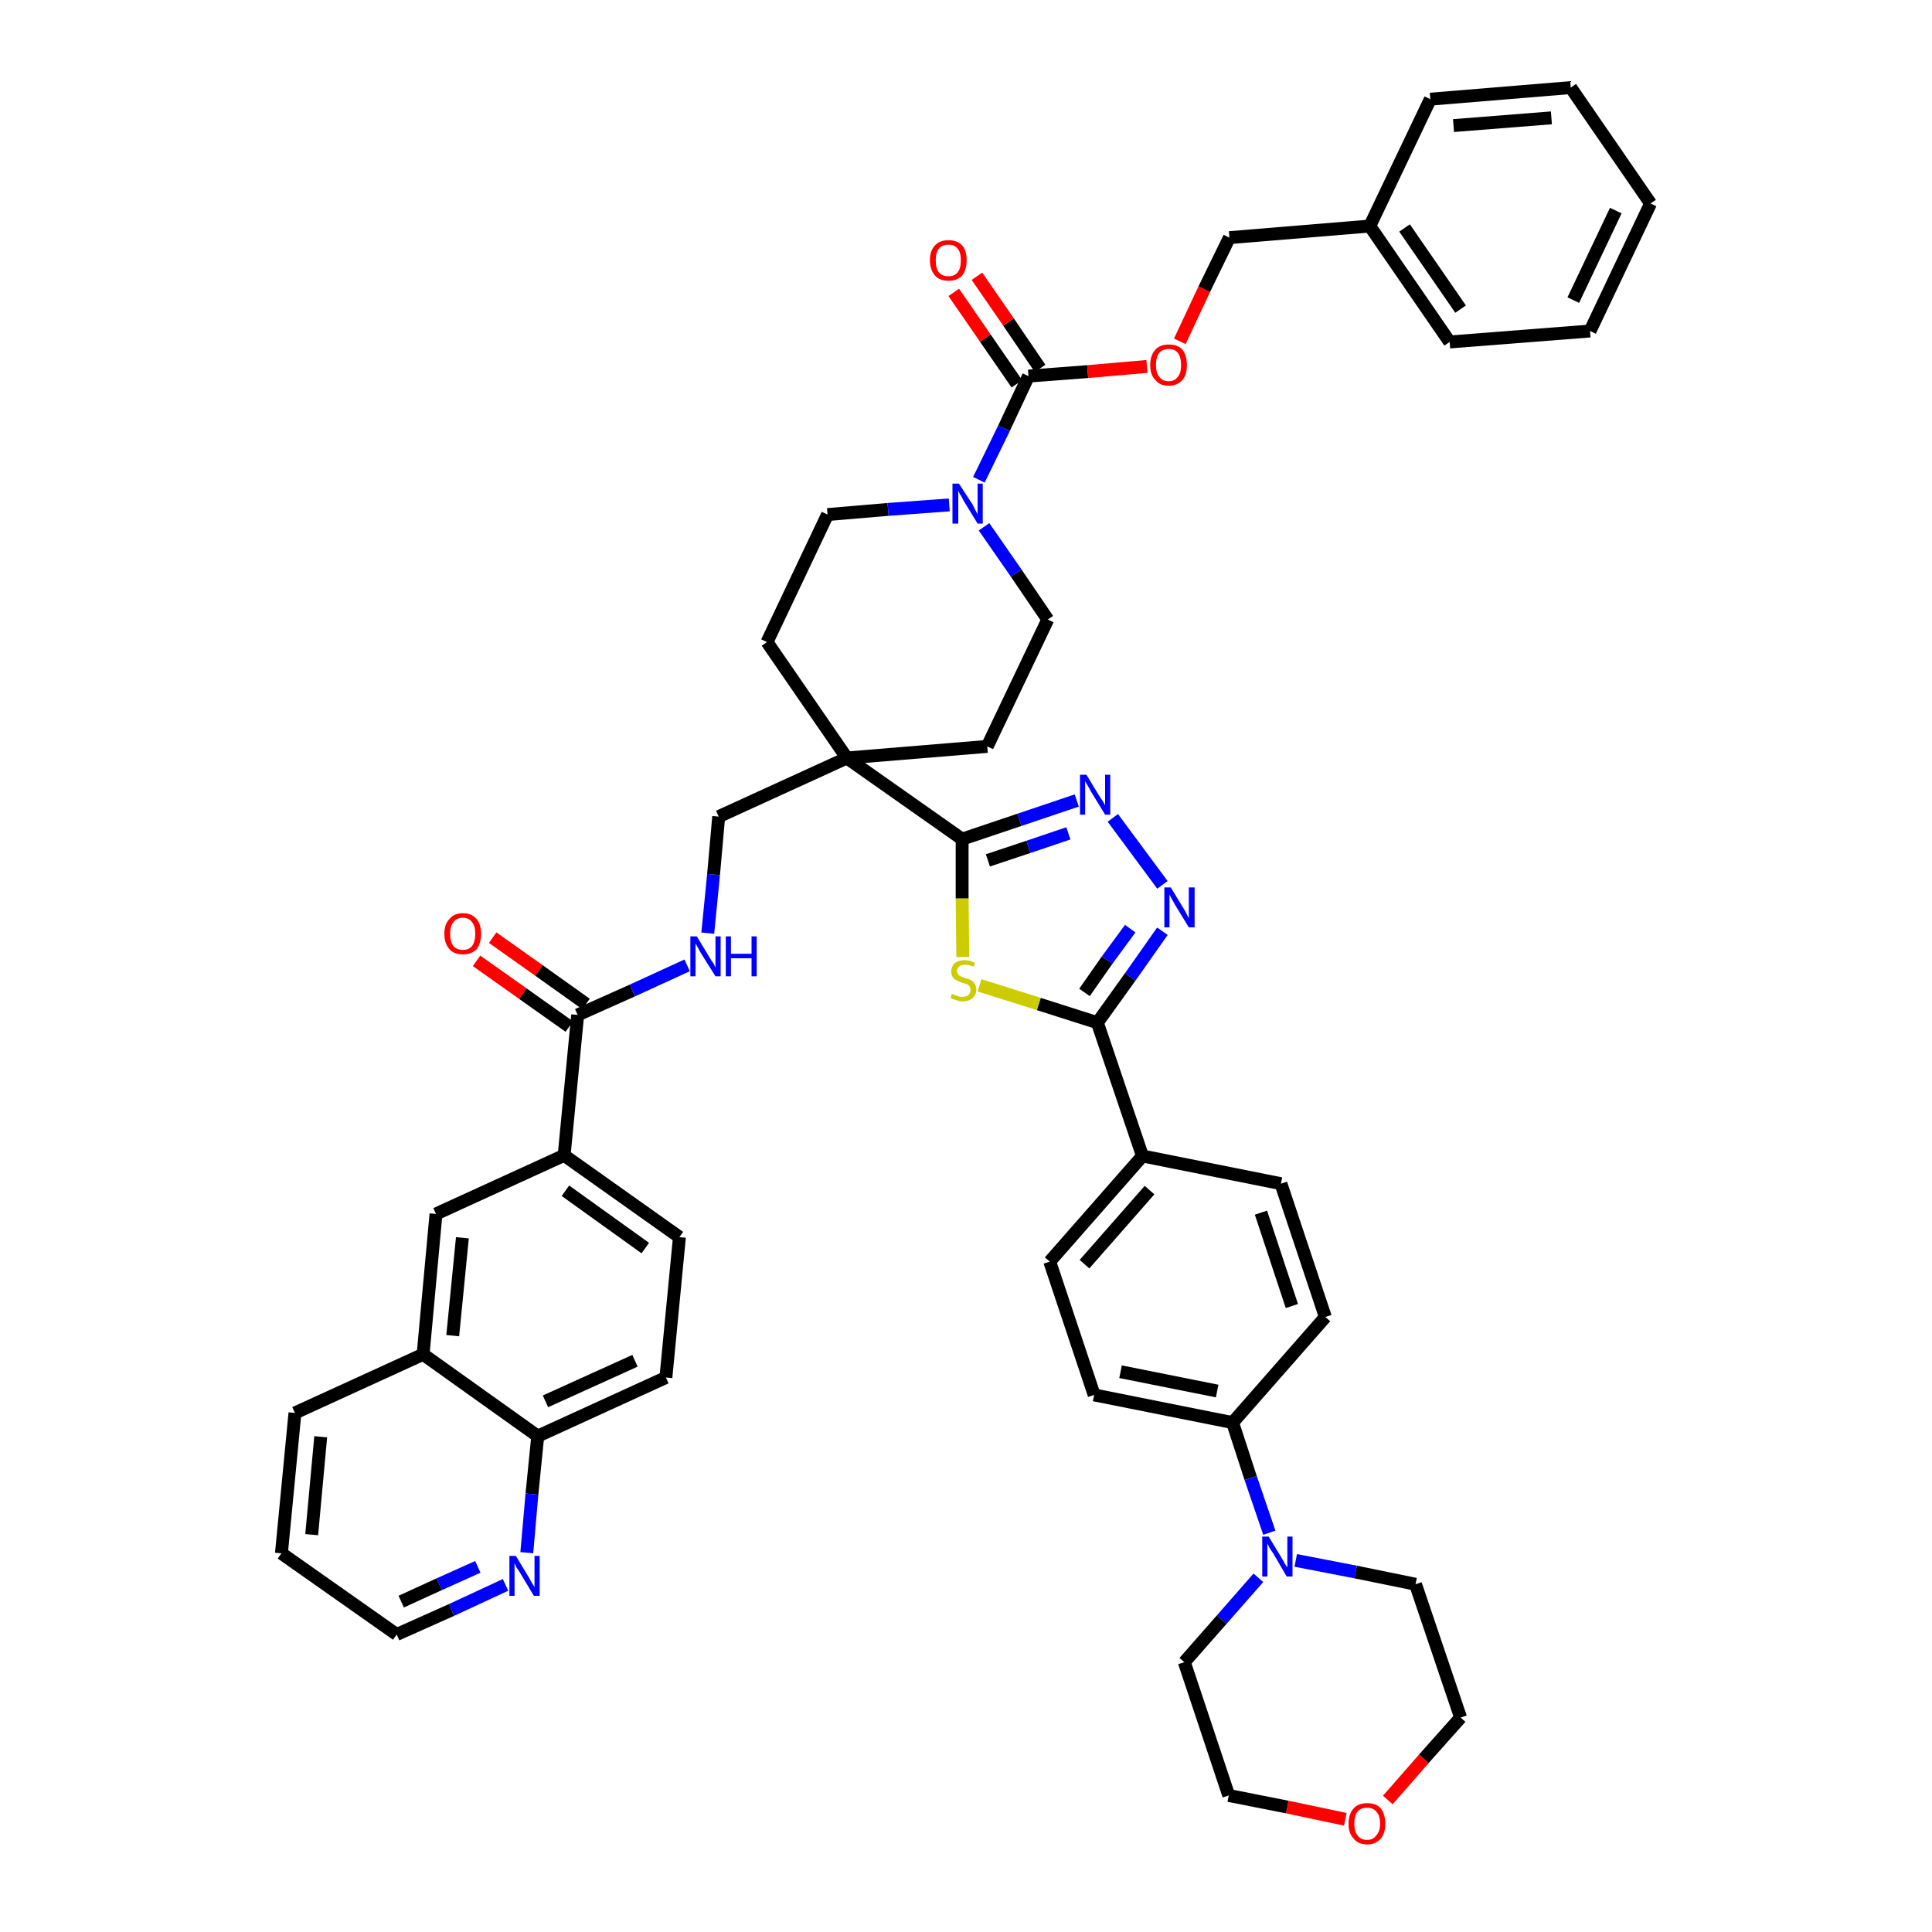 <?xml version='1.0' encoding='iso-8859-1'?>
<svg version='1.1' baseProfile='full'
              xmlns='http://www.w3.org/2000/svg'
                      xmlns:rdkit='http://www.rdkit.org/xml'
                      xmlns:xlink='http://www.w3.org/1999/xlink'
                  xml:space='preserve'
width='300px' height='300px' viewBox='0 0 300 300'>
<!-- END OF HEADER -->
<path class='bond-0 atom-0 atom-1' d='M 74.0,149.2 L 81.2,154.3' style='fill:none;fill-rule:evenodd;stroke:#FF0000;stroke-width:2.0px;stroke-linecap:butt;stroke-linejoin:miter;stroke-opacity:1' />
<path class='bond-0 atom-0 atom-1' d='M 81.2,154.3 L 88.4,159.4' style='fill:none;fill-rule:evenodd;stroke:#000000;stroke-width:2.0px;stroke-linecap:butt;stroke-linejoin:miter;stroke-opacity:1' />
<path class='bond-0 atom-0 atom-1' d='M 76.5,145.6 L 83.7,150.7' style='fill:none;fill-rule:evenodd;stroke:#FF0000;stroke-width:2.0px;stroke-linecap:butt;stroke-linejoin:miter;stroke-opacity:1' />
<path class='bond-0 atom-0 atom-1' d='M 83.7,150.7 L 91.0,155.9' style='fill:none;fill-rule:evenodd;stroke:#000000;stroke-width:2.0px;stroke-linecap:butt;stroke-linejoin:miter;stroke-opacity:1' />
<path class='bond-1 atom-1 atom-2' d='M 89.7,157.6 L 98.2,153.8' style='fill:none;fill-rule:evenodd;stroke:#000000;stroke-width:2.0px;stroke-linecap:butt;stroke-linejoin:miter;stroke-opacity:1' />
<path class='bond-1 atom-1 atom-2' d='M 98.2,153.8 L 106.7,149.9' style='fill:none;fill-rule:evenodd;stroke:#0000FF;stroke-width:2.0px;stroke-linecap:butt;stroke-linejoin:miter;stroke-opacity:1' />
<path class='bond-36 atom-1 atom-37' d='M 89.7,157.6 L 87.6,179.4' style='fill:none;fill-rule:evenodd;stroke:#000000;stroke-width:2.0px;stroke-linecap:butt;stroke-linejoin:miter;stroke-opacity:1' />
<path class='bond-2 atom-2 atom-3' d='M 109.9,144.9 L 110.8,135.8' style='fill:none;fill-rule:evenodd;stroke:#0000FF;stroke-width:2.0px;stroke-linecap:butt;stroke-linejoin:miter;stroke-opacity:1' />
<path class='bond-2 atom-2 atom-3' d='M 110.8,135.8 L 111.6,126.8' style='fill:none;fill-rule:evenodd;stroke:#000000;stroke-width:2.0px;stroke-linecap:butt;stroke-linejoin:miter;stroke-opacity:1' />
<path class='bond-3 atom-3 atom-4' d='M 111.6,126.8 L 131.5,117.7' style='fill:none;fill-rule:evenodd;stroke:#000000;stroke-width:2.0px;stroke-linecap:butt;stroke-linejoin:miter;stroke-opacity:1' />
<path class='bond-4 atom-4 atom-5' d='M 131.5,117.7 L 149.4,130.3' style='fill:none;fill-rule:evenodd;stroke:#000000;stroke-width:2.0px;stroke-linecap:butt;stroke-linejoin:miter;stroke-opacity:1' />
<path class='bond-21 atom-4 atom-22' d='M 131.5,117.7 L 119.1,99.7' style='fill:none;fill-rule:evenodd;stroke:#000000;stroke-width:2.0px;stroke-linecap:butt;stroke-linejoin:miter;stroke-opacity:1' />
<path class='bond-46 atom-36 atom-4' d='M 153.3,115.9 L 131.5,117.7' style='fill:none;fill-rule:evenodd;stroke:#000000;stroke-width:2.0px;stroke-linecap:butt;stroke-linejoin:miter;stroke-opacity:1' />
<path class='bond-5 atom-5 atom-6' d='M 149.4,130.3 L 158.3,127.3' style='fill:none;fill-rule:evenodd;stroke:#000000;stroke-width:2.0px;stroke-linecap:butt;stroke-linejoin:miter;stroke-opacity:1' />
<path class='bond-5 atom-5 atom-6' d='M 158.3,127.3 L 167.2,124.3' style='fill:none;fill-rule:evenodd;stroke:#0000FF;stroke-width:2.0px;stroke-linecap:butt;stroke-linejoin:miter;stroke-opacity:1' />
<path class='bond-5 atom-5 atom-6' d='M 153.4,133.6 L 159.7,131.5' style='fill:none;fill-rule:evenodd;stroke:#000000;stroke-width:2.0px;stroke-linecap:butt;stroke-linejoin:miter;stroke-opacity:1' />
<path class='bond-5 atom-5 atom-6' d='M 159.7,131.5 L 165.9,129.4' style='fill:none;fill-rule:evenodd;stroke:#0000FF;stroke-width:2.0px;stroke-linecap:butt;stroke-linejoin:miter;stroke-opacity:1' />
<path class='bond-48 atom-21 atom-5' d='M 149.5,148.6 L 149.4,139.5' style='fill:none;fill-rule:evenodd;stroke:#CCCC00;stroke-width:2.0px;stroke-linecap:butt;stroke-linejoin:miter;stroke-opacity:1' />
<path class='bond-48 atom-21 atom-5' d='M 149.4,139.5 L 149.4,130.3' style='fill:none;fill-rule:evenodd;stroke:#000000;stroke-width:2.0px;stroke-linecap:butt;stroke-linejoin:miter;stroke-opacity:1' />
<path class='bond-6 atom-6 atom-7' d='M 172.8,127.0 L 180.5,137.4' style='fill:none;fill-rule:evenodd;stroke:#0000FF;stroke-width:2.0px;stroke-linecap:butt;stroke-linejoin:miter;stroke-opacity:1' />
<path class='bond-7 atom-7 atom-8' d='M 180.5,144.6 L 175.5,151.7' style='fill:none;fill-rule:evenodd;stroke:#0000FF;stroke-width:2.0px;stroke-linecap:butt;stroke-linejoin:miter;stroke-opacity:1' />
<path class='bond-7 atom-7 atom-8' d='M 175.5,151.7 L 170.4,158.8' style='fill:none;fill-rule:evenodd;stroke:#000000;stroke-width:2.0px;stroke-linecap:butt;stroke-linejoin:miter;stroke-opacity:1' />
<path class='bond-7 atom-7 atom-8' d='M 175.5,144.2 L 171.9,149.1' style='fill:none;fill-rule:evenodd;stroke:#0000FF;stroke-width:2.0px;stroke-linecap:butt;stroke-linejoin:miter;stroke-opacity:1' />
<path class='bond-7 atom-7 atom-8' d='M 171.9,149.1 L 168.4,154.1' style='fill:none;fill-rule:evenodd;stroke:#000000;stroke-width:2.0px;stroke-linecap:butt;stroke-linejoin:miter;stroke-opacity:1' />
<path class='bond-8 atom-8 atom-9' d='M 170.4,158.8 L 177.4,179.5' style='fill:none;fill-rule:evenodd;stroke:#000000;stroke-width:2.0px;stroke-linecap:butt;stroke-linejoin:miter;stroke-opacity:1' />
<path class='bond-20 atom-8 atom-21' d='M 170.4,158.8 L 161.3,155.9' style='fill:none;fill-rule:evenodd;stroke:#000000;stroke-width:2.0px;stroke-linecap:butt;stroke-linejoin:miter;stroke-opacity:1' />
<path class='bond-20 atom-8 atom-21' d='M 161.3,155.9 L 152.1,153.0' style='fill:none;fill-rule:evenodd;stroke:#CCCC00;stroke-width:2.0px;stroke-linecap:butt;stroke-linejoin:miter;stroke-opacity:1' />
<path class='bond-9 atom-9 atom-10' d='M 177.4,179.5 L 163.0,195.9' style='fill:none;fill-rule:evenodd;stroke:#000000;stroke-width:2.0px;stroke-linecap:butt;stroke-linejoin:miter;stroke-opacity:1' />
<path class='bond-9 atom-9 atom-10' d='M 178.5,184.8 L 168.4,196.3' style='fill:none;fill-rule:evenodd;stroke:#000000;stroke-width:2.0px;stroke-linecap:butt;stroke-linejoin:miter;stroke-opacity:1' />
<path class='bond-51 atom-20 atom-9' d='M 198.9,183.8 L 177.4,179.5' style='fill:none;fill-rule:evenodd;stroke:#000000;stroke-width:2.0px;stroke-linecap:butt;stroke-linejoin:miter;stroke-opacity:1' />
<path class='bond-10 atom-10 atom-11' d='M 163.0,195.9 L 169.9,216.6' style='fill:none;fill-rule:evenodd;stroke:#000000;stroke-width:2.0px;stroke-linecap:butt;stroke-linejoin:miter;stroke-opacity:1' />
<path class='bond-11 atom-11 atom-12' d='M 169.9,216.6 L 191.4,220.9' style='fill:none;fill-rule:evenodd;stroke:#000000;stroke-width:2.0px;stroke-linecap:butt;stroke-linejoin:miter;stroke-opacity:1' />
<path class='bond-11 atom-11 atom-12' d='M 174.0,213.0 L 189.0,216.0' style='fill:none;fill-rule:evenodd;stroke:#000000;stroke-width:2.0px;stroke-linecap:butt;stroke-linejoin:miter;stroke-opacity:1' />
<path class='bond-12 atom-12 atom-13' d='M 191.4,220.9 L 194.2,229.5' style='fill:none;fill-rule:evenodd;stroke:#000000;stroke-width:2.0px;stroke-linecap:butt;stroke-linejoin:miter;stroke-opacity:1' />
<path class='bond-12 atom-12 atom-13' d='M 194.2,229.5 L 197.1,238.0' style='fill:none;fill-rule:evenodd;stroke:#0000FF;stroke-width:2.0px;stroke-linecap:butt;stroke-linejoin:miter;stroke-opacity:1' />
<path class='bond-18 atom-12 atom-19' d='M 191.4,220.9 L 205.8,204.5' style='fill:none;fill-rule:evenodd;stroke:#000000;stroke-width:2.0px;stroke-linecap:butt;stroke-linejoin:miter;stroke-opacity:1' />
<path class='bond-13 atom-13 atom-14' d='M 195.4,245.0 L 189.7,251.5' style='fill:none;fill-rule:evenodd;stroke:#0000FF;stroke-width:2.0px;stroke-linecap:butt;stroke-linejoin:miter;stroke-opacity:1' />
<path class='bond-13 atom-13 atom-14' d='M 189.7,251.5 L 183.9,258.1' style='fill:none;fill-rule:evenodd;stroke:#000000;stroke-width:2.0px;stroke-linecap:butt;stroke-linejoin:miter;stroke-opacity:1' />
<path class='bond-52 atom-18 atom-13' d='M 219.8,246.0 L 210.5,244.1' style='fill:none;fill-rule:evenodd;stroke:#000000;stroke-width:2.0px;stroke-linecap:butt;stroke-linejoin:miter;stroke-opacity:1' />
<path class='bond-52 atom-18 atom-13' d='M 210.5,244.1 L 201.2,242.3' style='fill:none;fill-rule:evenodd;stroke:#0000FF;stroke-width:2.0px;stroke-linecap:butt;stroke-linejoin:miter;stroke-opacity:1' />
<path class='bond-14 atom-14 atom-15' d='M 183.9,258.1 L 190.8,278.8' style='fill:none;fill-rule:evenodd;stroke:#000000;stroke-width:2.0px;stroke-linecap:butt;stroke-linejoin:miter;stroke-opacity:1' />
<path class='bond-15 atom-15 atom-16' d='M 190.8,278.8 L 199.9,280.6' style='fill:none;fill-rule:evenodd;stroke:#000000;stroke-width:2.0px;stroke-linecap:butt;stroke-linejoin:miter;stroke-opacity:1' />
<path class='bond-15 atom-15 atom-16' d='M 199.9,280.6 L 208.9,282.5' style='fill:none;fill-rule:evenodd;stroke:#FF0000;stroke-width:2.0px;stroke-linecap:butt;stroke-linejoin:miter;stroke-opacity:1' />
<path class='bond-16 atom-16 atom-17' d='M 215.5,279.5 L 221.1,273.1' style='fill:none;fill-rule:evenodd;stroke:#FF0000;stroke-width:2.0px;stroke-linecap:butt;stroke-linejoin:miter;stroke-opacity:1' />
<path class='bond-16 atom-16 atom-17' d='M 221.1,273.1 L 226.8,266.7' style='fill:none;fill-rule:evenodd;stroke:#000000;stroke-width:2.0px;stroke-linecap:butt;stroke-linejoin:miter;stroke-opacity:1' />
<path class='bond-17 atom-17 atom-18' d='M 226.8,266.7 L 219.8,246.0' style='fill:none;fill-rule:evenodd;stroke:#000000;stroke-width:2.0px;stroke-linecap:butt;stroke-linejoin:miter;stroke-opacity:1' />
<path class='bond-19 atom-19 atom-20' d='M 205.8,204.5 L 198.9,183.8' style='fill:none;fill-rule:evenodd;stroke:#000000;stroke-width:2.0px;stroke-linecap:butt;stroke-linejoin:miter;stroke-opacity:1' />
<path class='bond-19 atom-19 atom-20' d='M 200.6,202.8 L 195.8,188.3' style='fill:none;fill-rule:evenodd;stroke:#000000;stroke-width:2.0px;stroke-linecap:butt;stroke-linejoin:miter;stroke-opacity:1' />
<path class='bond-22 atom-22 atom-23' d='M 119.1,99.7 L 128.5,79.9' style='fill:none;fill-rule:evenodd;stroke:#000000;stroke-width:2.0px;stroke-linecap:butt;stroke-linejoin:miter;stroke-opacity:1' />
<path class='bond-23 atom-23 atom-24' d='M 128.5,79.9 L 137.9,79.1' style='fill:none;fill-rule:evenodd;stroke:#000000;stroke-width:2.0px;stroke-linecap:butt;stroke-linejoin:miter;stroke-opacity:1' />
<path class='bond-23 atom-23 atom-24' d='M 137.9,79.1 L 147.4,78.4' style='fill:none;fill-rule:evenodd;stroke:#0000FF;stroke-width:2.0px;stroke-linecap:butt;stroke-linejoin:miter;stroke-opacity:1' />
<path class='bond-24 atom-24 atom-25' d='M 152.0,74.5 L 155.9,66.5' style='fill:none;fill-rule:evenodd;stroke:#0000FF;stroke-width:2.0px;stroke-linecap:butt;stroke-linejoin:miter;stroke-opacity:1' />
<path class='bond-24 atom-24 atom-25' d='M 155.9,66.5 L 159.7,58.4' style='fill:none;fill-rule:evenodd;stroke:#000000;stroke-width:2.0px;stroke-linecap:butt;stroke-linejoin:miter;stroke-opacity:1' />
<path class='bond-34 atom-24 atom-35' d='M 152.8,81.8 L 157.8,89.0' style='fill:none;fill-rule:evenodd;stroke:#0000FF;stroke-width:2.0px;stroke-linecap:butt;stroke-linejoin:miter;stroke-opacity:1' />
<path class='bond-34 atom-24 atom-35' d='M 157.8,89.0 L 162.7,96.2' style='fill:none;fill-rule:evenodd;stroke:#000000;stroke-width:2.0px;stroke-linecap:butt;stroke-linejoin:miter;stroke-opacity:1' />
<path class='bond-25 atom-25 atom-26' d='M 161.5,57.2 L 156.6,50.0' style='fill:none;fill-rule:evenodd;stroke:#000000;stroke-width:2.0px;stroke-linecap:butt;stroke-linejoin:miter;stroke-opacity:1' />
<path class='bond-25 atom-25 atom-26' d='M 156.6,50.0 L 151.7,42.9' style='fill:none;fill-rule:evenodd;stroke:#FF0000;stroke-width:2.0px;stroke-linecap:butt;stroke-linejoin:miter;stroke-opacity:1' />
<path class='bond-25 atom-25 atom-26' d='M 157.9,59.6 L 153.0,52.5' style='fill:none;fill-rule:evenodd;stroke:#000000;stroke-width:2.0px;stroke-linecap:butt;stroke-linejoin:miter;stroke-opacity:1' />
<path class='bond-25 atom-25 atom-26' d='M 153.0,52.5 L 148.1,45.4' style='fill:none;fill-rule:evenodd;stroke:#FF0000;stroke-width:2.0px;stroke-linecap:butt;stroke-linejoin:miter;stroke-opacity:1' />
<path class='bond-26 atom-25 atom-27' d='M 159.7,58.4 L 168.9,57.7' style='fill:none;fill-rule:evenodd;stroke:#000000;stroke-width:2.0px;stroke-linecap:butt;stroke-linejoin:miter;stroke-opacity:1' />
<path class='bond-26 atom-25 atom-27' d='M 168.9,57.7 L 178.1,56.9' style='fill:none;fill-rule:evenodd;stroke:#FF0000;stroke-width:2.0px;stroke-linecap:butt;stroke-linejoin:miter;stroke-opacity:1' />
<path class='bond-27 atom-27 atom-28' d='M 183.2,53.0 L 187.0,44.9' style='fill:none;fill-rule:evenodd;stroke:#FF0000;stroke-width:2.0px;stroke-linecap:butt;stroke-linejoin:miter;stroke-opacity:1' />
<path class='bond-27 atom-27 atom-28' d='M 187.0,44.9 L 190.9,36.9' style='fill:none;fill-rule:evenodd;stroke:#000000;stroke-width:2.0px;stroke-linecap:butt;stroke-linejoin:miter;stroke-opacity:1' />
<path class='bond-28 atom-28 atom-29' d='M 190.9,36.9 L 212.7,35.1' style='fill:none;fill-rule:evenodd;stroke:#000000;stroke-width:2.0px;stroke-linecap:butt;stroke-linejoin:miter;stroke-opacity:1' />
<path class='bond-29 atom-29 atom-30' d='M 212.7,35.1 L 225.1,53.1' style='fill:none;fill-rule:evenodd;stroke:#000000;stroke-width:2.0px;stroke-linecap:butt;stroke-linejoin:miter;stroke-opacity:1' />
<path class='bond-29 atom-29 atom-30' d='M 218.1,35.4 L 226.8,48.0' style='fill:none;fill-rule:evenodd;stroke:#000000;stroke-width:2.0px;stroke-linecap:butt;stroke-linejoin:miter;stroke-opacity:1' />
<path class='bond-49 atom-34 atom-29' d='M 222.1,15.4 L 212.7,35.1' style='fill:none;fill-rule:evenodd;stroke:#000000;stroke-width:2.0px;stroke-linecap:butt;stroke-linejoin:miter;stroke-opacity:1' />
<path class='bond-30 atom-30 atom-31' d='M 225.1,53.1 L 246.9,51.4' style='fill:none;fill-rule:evenodd;stroke:#000000;stroke-width:2.0px;stroke-linecap:butt;stroke-linejoin:miter;stroke-opacity:1' />
<path class='bond-31 atom-31 atom-32' d='M 246.9,51.4 L 256.3,31.6' style='fill:none;fill-rule:evenodd;stroke:#000000;stroke-width:2.0px;stroke-linecap:butt;stroke-linejoin:miter;stroke-opacity:1' />
<path class='bond-31 atom-31 atom-32' d='M 244.3,46.6 L 250.9,32.7' style='fill:none;fill-rule:evenodd;stroke:#000000;stroke-width:2.0px;stroke-linecap:butt;stroke-linejoin:miter;stroke-opacity:1' />
<path class='bond-32 atom-32 atom-33' d='M 256.3,31.6 L 243.9,13.6' style='fill:none;fill-rule:evenodd;stroke:#000000;stroke-width:2.0px;stroke-linecap:butt;stroke-linejoin:miter;stroke-opacity:1' />
<path class='bond-33 atom-33 atom-34' d='M 243.9,13.6 L 222.1,15.4' style='fill:none;fill-rule:evenodd;stroke:#000000;stroke-width:2.0px;stroke-linecap:butt;stroke-linejoin:miter;stroke-opacity:1' />
<path class='bond-33 atom-33 atom-34' d='M 240.9,18.3 L 225.7,19.5' style='fill:none;fill-rule:evenodd;stroke:#000000;stroke-width:2.0px;stroke-linecap:butt;stroke-linejoin:miter;stroke-opacity:1' />
<path class='bond-35 atom-35 atom-36' d='M 162.7,96.2 L 153.3,115.9' style='fill:none;fill-rule:evenodd;stroke:#000000;stroke-width:2.0px;stroke-linecap:butt;stroke-linejoin:miter;stroke-opacity:1' />
<path class='bond-37 atom-37 atom-38' d='M 87.6,179.4 L 105.5,192.1' style='fill:none;fill-rule:evenodd;stroke:#000000;stroke-width:2.0px;stroke-linecap:butt;stroke-linejoin:miter;stroke-opacity:1' />
<path class='bond-37 atom-37 atom-38' d='M 87.8,184.9 L 100.2,193.8' style='fill:none;fill-rule:evenodd;stroke:#000000;stroke-width:2.0px;stroke-linecap:butt;stroke-linejoin:miter;stroke-opacity:1' />
<path class='bond-47 atom-46 atom-37' d='M 67.7,188.5 L 87.6,179.4' style='fill:none;fill-rule:evenodd;stroke:#000000;stroke-width:2.0px;stroke-linecap:butt;stroke-linejoin:miter;stroke-opacity:1' />
<path class='bond-38 atom-38 atom-39' d='M 105.5,192.1 L 103.4,213.9' style='fill:none;fill-rule:evenodd;stroke:#000000;stroke-width:2.0px;stroke-linecap:butt;stroke-linejoin:miter;stroke-opacity:1' />
<path class='bond-39 atom-39 atom-40' d='M 103.4,213.9 L 83.5,223.0' style='fill:none;fill-rule:evenodd;stroke:#000000;stroke-width:2.0px;stroke-linecap:butt;stroke-linejoin:miter;stroke-opacity:1' />
<path class='bond-39 atom-39 atom-40' d='M 98.6,211.3 L 84.7,217.6' style='fill:none;fill-rule:evenodd;stroke:#000000;stroke-width:2.0px;stroke-linecap:butt;stroke-linejoin:miter;stroke-opacity:1' />
<path class='bond-40 atom-40 atom-41' d='M 83.5,223.0 L 82.6,232.0' style='fill:none;fill-rule:evenodd;stroke:#000000;stroke-width:2.0px;stroke-linecap:butt;stroke-linejoin:miter;stroke-opacity:1' />
<path class='bond-40 atom-40 atom-41' d='M 82.6,232.0 L 81.8,241.1' style='fill:none;fill-rule:evenodd;stroke:#0000FF;stroke-width:2.0px;stroke-linecap:butt;stroke-linejoin:miter;stroke-opacity:1' />
<path class='bond-50 atom-45 atom-40' d='M 65.7,210.3 L 83.5,223.0' style='fill:none;fill-rule:evenodd;stroke:#000000;stroke-width:2.0px;stroke-linecap:butt;stroke-linejoin:miter;stroke-opacity:1' />
<path class='bond-41 atom-41 atom-42' d='M 78.5,246.1 L 70.1,250.0' style='fill:none;fill-rule:evenodd;stroke:#0000FF;stroke-width:2.0px;stroke-linecap:butt;stroke-linejoin:miter;stroke-opacity:1' />
<path class='bond-41 atom-41 atom-42' d='M 70.1,250.0 L 61.6,253.8' style='fill:none;fill-rule:evenodd;stroke:#000000;stroke-width:2.0px;stroke-linecap:butt;stroke-linejoin:miter;stroke-opacity:1' />
<path class='bond-41 atom-41 atom-42' d='M 74.2,243.3 L 68.2,246.0' style='fill:none;fill-rule:evenodd;stroke:#0000FF;stroke-width:2.0px;stroke-linecap:butt;stroke-linejoin:miter;stroke-opacity:1' />
<path class='bond-41 atom-41 atom-42' d='M 68.2,246.0 L 62.3,248.7' style='fill:none;fill-rule:evenodd;stroke:#000000;stroke-width:2.0px;stroke-linecap:butt;stroke-linejoin:miter;stroke-opacity:1' />
<path class='bond-42 atom-42 atom-43' d='M 61.6,253.8 L 43.7,241.2' style='fill:none;fill-rule:evenodd;stroke:#000000;stroke-width:2.0px;stroke-linecap:butt;stroke-linejoin:miter;stroke-opacity:1' />
<path class='bond-43 atom-43 atom-44' d='M 43.7,241.2 L 45.8,219.4' style='fill:none;fill-rule:evenodd;stroke:#000000;stroke-width:2.0px;stroke-linecap:butt;stroke-linejoin:miter;stroke-opacity:1' />
<path class='bond-43 atom-43 atom-44' d='M 48.4,238.3 L 49.8,223.1' style='fill:none;fill-rule:evenodd;stroke:#000000;stroke-width:2.0px;stroke-linecap:butt;stroke-linejoin:miter;stroke-opacity:1' />
<path class='bond-44 atom-44 atom-45' d='M 45.8,219.4 L 65.7,210.3' style='fill:none;fill-rule:evenodd;stroke:#000000;stroke-width:2.0px;stroke-linecap:butt;stroke-linejoin:miter;stroke-opacity:1' />
<path class='bond-45 atom-45 atom-46' d='M 65.7,210.3 L 67.7,188.5' style='fill:none;fill-rule:evenodd;stroke:#000000;stroke-width:2.0px;stroke-linecap:butt;stroke-linejoin:miter;stroke-opacity:1' />
<path class='bond-45 atom-45 atom-46' d='M 70.3,207.4 L 71.8,192.2' style='fill:none;fill-rule:evenodd;stroke:#000000;stroke-width:2.0px;stroke-linecap:butt;stroke-linejoin:miter;stroke-opacity:1' />
<path  class='atom-0' d='M 69.0 145.0
Q 69.0 143.5, 69.8 142.7
Q 70.5 141.8, 71.9 141.8
Q 73.2 141.8, 74.0 142.7
Q 74.7 143.5, 74.7 145.0
Q 74.7 146.5, 74.0 147.4
Q 73.2 148.2, 71.9 148.2
Q 70.5 148.2, 69.8 147.4
Q 69.0 146.5, 69.0 145.0
M 71.9 147.5
Q 72.8 147.5, 73.3 146.9
Q 73.8 146.2, 73.8 145.0
Q 73.8 143.8, 73.3 143.2
Q 72.8 142.5, 71.9 142.5
Q 70.9 142.5, 70.4 143.2
Q 69.9 143.8, 69.9 145.0
Q 69.9 146.2, 70.4 146.9
Q 70.9 147.5, 71.9 147.5
' fill='#FF0000'/>
<path  class='atom-2' d='M 108.2 145.4
L 110.2 148.7
Q 110.4 149.1, 110.8 149.6
Q 111.1 150.2, 111.1 150.3
L 111.1 145.4
L 111.9 145.4
L 111.9 151.6
L 111.1 151.6
L 108.9 148.1
Q 108.6 147.6, 108.4 147.2
Q 108.1 146.7, 108.0 146.5
L 108.0 151.6
L 107.2 151.6
L 107.2 145.4
L 108.2 145.4
' fill='#0000FF'/>
<path  class='atom-2' d='M 112.7 145.4
L 113.5 145.4
L 113.5 148.1
L 116.7 148.1
L 116.7 145.4
L 117.5 145.4
L 117.5 151.6
L 116.7 151.6
L 116.7 148.8
L 113.5 148.8
L 113.5 151.6
L 112.7 151.6
L 112.7 145.4
' fill='#0000FF'/>
<path  class='atom-6' d='M 168.7 120.3
L 170.7 123.6
Q 170.9 123.9, 171.3 124.5
Q 171.6 125.0, 171.6 125.1
L 171.6 120.3
L 172.4 120.3
L 172.4 126.5
L 171.6 126.5
L 169.4 122.9
Q 169.2 122.5, 168.9 122.0
Q 168.6 121.5, 168.5 121.3
L 168.5 126.5
L 167.7 126.5
L 167.7 120.3
L 168.7 120.3
' fill='#0000FF'/>
<path  class='atom-7' d='M 181.8 137.8
L 183.8 141.1
Q 184.0 141.4, 184.3 142.0
Q 184.6 142.6, 184.6 142.6
L 184.6 137.8
L 185.5 137.8
L 185.5 144.0
L 184.6 144.0
L 182.4 140.4
Q 182.2 140.0, 181.9 139.5
Q 181.7 139.1, 181.6 138.9
L 181.6 144.0
L 180.8 144.0
L 180.8 137.8
L 181.8 137.8
' fill='#0000FF'/>
<path  class='atom-13' d='M 197.0 238.6
L 199.0 241.9
Q 199.2 242.2, 199.5 242.8
Q 199.9 243.4, 199.9 243.4
L 199.9 238.6
L 200.7 238.6
L 200.7 244.8
L 199.8 244.8
L 197.7 241.2
Q 197.4 240.8, 197.1 240.3
Q 196.9 239.8, 196.8 239.7
L 196.8 244.8
L 196.0 244.8
L 196.0 238.6
L 197.0 238.6
' fill='#0000FF'/>
<path  class='atom-16' d='M 209.4 283.2
Q 209.4 281.7, 210.2 280.8
Q 210.9 280.0, 212.3 280.0
Q 213.7 280.0, 214.4 280.8
Q 215.1 281.7, 215.1 283.2
Q 215.1 284.7, 214.4 285.5
Q 213.6 286.4, 212.3 286.4
Q 210.9 286.4, 210.2 285.5
Q 209.4 284.7, 209.4 283.2
M 212.3 285.7
Q 213.2 285.7, 213.7 285.0
Q 214.3 284.4, 214.3 283.2
Q 214.3 281.9, 213.7 281.3
Q 213.2 280.7, 212.3 280.7
Q 211.3 280.7, 210.8 281.3
Q 210.3 281.9, 210.3 283.2
Q 210.3 284.4, 210.8 285.0
Q 211.3 285.7, 212.3 285.7
' fill='#FF0000'/>
<path  class='atom-21' d='M 147.8 154.3
Q 147.9 154.4, 148.2 154.5
Q 148.5 154.6, 148.8 154.7
Q 149.1 154.8, 149.4 154.8
Q 150.0 154.8, 150.4 154.5
Q 150.7 154.2, 150.7 153.7
Q 150.7 153.3, 150.5 153.1
Q 150.4 152.9, 150.1 152.8
Q 149.8 152.7, 149.4 152.6
Q 148.8 152.4, 148.5 152.2
Q 148.2 152.1, 148.0 151.8
Q 147.7 151.4, 147.7 150.9
Q 147.7 150.1, 148.2 149.6
Q 148.8 149.1, 149.8 149.1
Q 150.6 149.1, 151.4 149.5
L 151.2 150.1
Q 150.4 149.8, 149.9 149.8
Q 149.3 149.8, 148.9 150.1
Q 148.6 150.3, 148.6 150.8
Q 148.6 151.1, 148.8 151.3
Q 148.9 151.5, 149.2 151.6
Q 149.4 151.7, 149.9 151.9
Q 150.4 152.0, 150.8 152.2
Q 151.1 152.4, 151.3 152.7
Q 151.6 153.1, 151.6 153.7
Q 151.6 154.5, 151.0 155.0
Q 150.4 155.5, 149.5 155.5
Q 148.9 155.5, 148.5 155.3
Q 148.1 155.2, 147.6 155.0
L 147.8 154.3
' fill='#CCCC00'/>
<path  class='atom-24' d='M 148.9 75.1
L 151.0 78.3
Q 151.2 78.7, 151.5 79.3
Q 151.8 79.8, 151.8 79.9
L 151.8 75.1
L 152.6 75.1
L 152.6 81.3
L 151.8 81.3
L 149.6 77.7
Q 149.4 77.2, 149.1 76.8
Q 148.8 76.3, 148.8 76.1
L 148.8 81.3
L 147.9 81.3
L 147.9 75.1
L 148.9 75.1
' fill='#0000FF'/>
<path  class='atom-26' d='M 144.4 40.4
Q 144.4 38.9, 145.2 38.1
Q 145.9 37.3, 147.3 37.3
Q 148.6 37.3, 149.4 38.1
Q 150.1 38.9, 150.1 40.4
Q 150.1 41.9, 149.4 42.8
Q 148.6 43.6, 147.3 43.6
Q 145.9 43.6, 145.2 42.8
Q 144.4 41.9, 144.4 40.4
M 147.3 42.9
Q 148.2 42.9, 148.7 42.3
Q 149.2 41.7, 149.2 40.4
Q 149.2 39.2, 148.7 38.6
Q 148.2 38.0, 147.3 38.0
Q 146.3 38.0, 145.8 38.6
Q 145.3 39.2, 145.3 40.4
Q 145.3 41.7, 145.8 42.3
Q 146.3 42.9, 147.3 42.9
' fill='#FF0000'/>
<path  class='atom-27' d='M 178.6 56.7
Q 178.6 55.2, 179.4 54.3
Q 180.1 53.5, 181.5 53.5
Q 182.9 53.5, 183.6 54.3
Q 184.3 55.2, 184.3 56.7
Q 184.3 58.2, 183.6 59.0
Q 182.8 59.9, 181.5 59.9
Q 180.1 59.9, 179.4 59.0
Q 178.6 58.2, 178.6 56.7
M 181.5 59.2
Q 182.4 59.2, 182.9 58.5
Q 183.4 57.9, 183.4 56.7
Q 183.4 55.5, 182.9 54.8
Q 182.4 54.2, 181.5 54.2
Q 180.5 54.2, 180.0 54.8
Q 179.5 55.4, 179.5 56.7
Q 179.5 57.9, 180.0 58.5
Q 180.5 59.2, 181.5 59.2
' fill='#FF0000'/>
<path  class='atom-41' d='M 80.1 241.6
L 82.1 244.9
Q 82.3 245.3, 82.6 245.8
Q 83.0 246.4, 83.0 246.5
L 83.0 241.6
L 83.8 241.6
L 83.8 247.8
L 82.9 247.8
L 80.8 244.3
Q 80.5 243.8, 80.2 243.4
Q 80.0 242.9, 79.9 242.7
L 79.9 247.8
L 79.1 247.8
L 79.1 241.6
L 80.1 241.6
' fill='#0000FF'/>
</svg>
